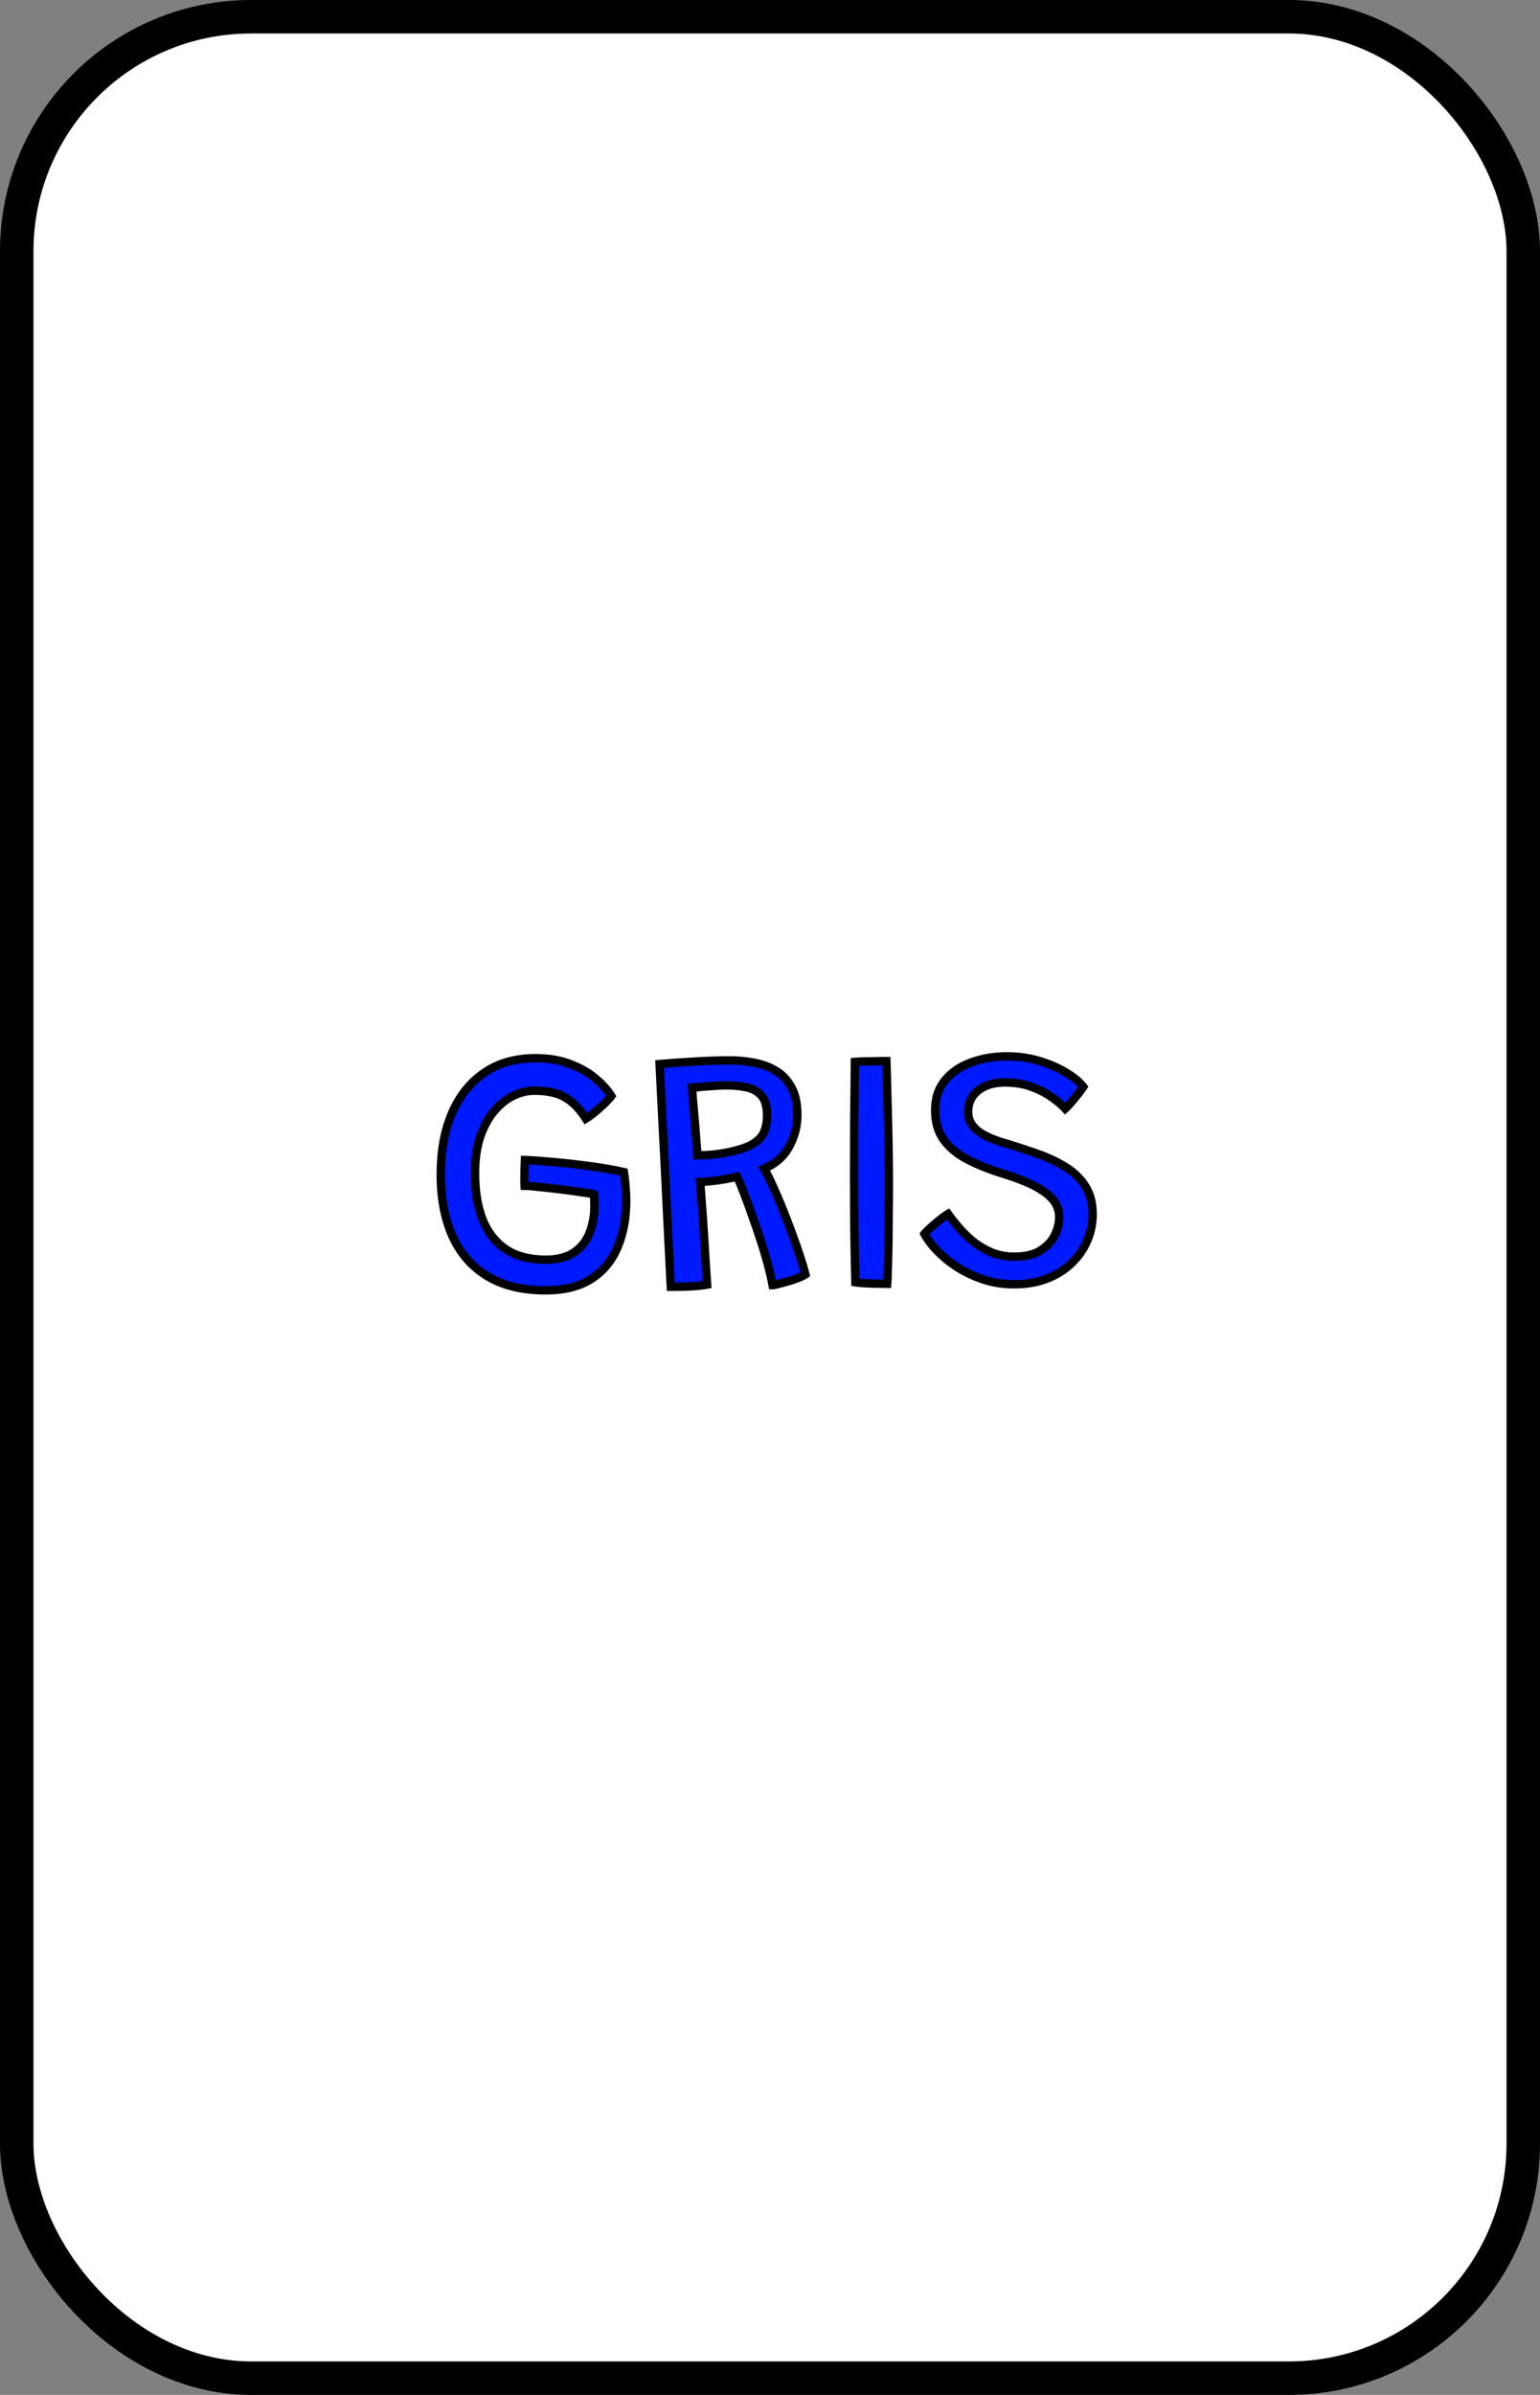 <svg width="92" height="143" viewBox="0 0 92 143" fill="none" xmlns="http://www.w3.org/2000/svg">
<rect x="0" y="0" width="92" height="143" fill="#808080" stroke="none"/>
<rect x="1" y="1" width="90" height="141" rx="14" fill="white" stroke="black" stroke-width="2"/>
<path d="M32.59 77.045C31.217 77.045 30.067 76.768 29.14 76.215C28.214 75.661 27.514 74.868 27.04 73.835C26.567 72.795 26.33 71.551 26.33 70.105C26.33 68.751 26.547 67.555 26.98 66.515C27.42 65.475 28.06 64.661 28.9 64.075C29.747 63.481 30.78 63.185 32 63.185C32.767 63.185 33.447 63.298 34.04 63.525C34.634 63.745 35.137 64.028 35.55 64.375C35.97 64.721 36.294 65.078 36.52 65.445C36.447 65.545 36.324 65.681 36.15 65.855C35.977 66.021 35.787 66.191 35.58 66.365C35.38 66.538 35.187 66.681 35 66.795C34.727 66.368 34.44 66.035 34.14 65.795C33.847 65.548 33.52 65.375 33.16 65.275C32.8 65.175 32.387 65.125 31.92 65.125C31.507 65.125 31.09 65.225 30.67 65.425C30.257 65.625 29.877 65.928 29.53 66.335C29.184 66.741 28.904 67.255 28.69 67.875C28.484 68.495 28.38 69.221 28.38 70.055C28.38 71.121 28.53 72.041 28.83 72.815C29.137 73.581 29.6 74.175 30.22 74.595C30.847 75.008 31.64 75.215 32.6 75.215C33.32 75.215 33.894 75.065 34.32 74.765C34.747 74.465 35.05 74.071 35.23 73.585C35.417 73.098 35.51 72.575 35.51 72.015C35.51 71.895 35.507 71.775 35.5 71.655C35.5 71.528 35.494 71.411 35.48 71.305C35.334 71.271 35.084 71.231 34.73 71.185C34.384 71.131 33.994 71.078 33.56 71.025C33.134 70.971 32.72 70.925 32.32 70.885C31.92 70.838 31.594 70.811 31.34 70.805C31.334 70.678 31.33 70.521 31.33 70.335C31.33 70.141 31.334 69.945 31.34 69.745C31.347 69.545 31.354 69.385 31.36 69.265C31.86 69.285 32.467 69.328 33.18 69.395C33.894 69.461 34.614 69.545 35.34 69.645C36.074 69.745 36.717 69.858 37.27 69.985C37.317 70.258 37.35 70.548 37.37 70.855C37.397 71.155 37.41 71.441 37.41 71.715C37.41 72.735 37.24 73.648 36.9 74.455C36.567 75.261 36.047 75.895 35.34 76.355C34.634 76.815 33.717 77.045 32.59 77.045ZM40.074 76.835C40.034 76.088 39.987 75.178 39.934 74.105C39.881 73.025 39.824 71.868 39.764 70.635C39.704 69.395 39.641 68.161 39.574 66.935C39.514 65.701 39.458 64.568 39.404 63.535C39.644 63.515 39.934 63.491 40.274 63.465C40.621 63.438 40.987 63.415 41.374 63.395C41.767 63.368 42.157 63.348 42.544 63.335C42.931 63.321 43.284 63.315 43.604 63.315C44.097 63.315 44.584 63.361 45.064 63.455C45.544 63.548 45.977 63.711 46.364 63.945C46.751 64.178 47.057 64.508 47.284 64.935C47.517 65.355 47.634 65.898 47.634 66.565C47.634 67.251 47.468 67.891 47.134 68.485C46.807 69.078 46.311 69.508 45.644 69.775C45.797 70.028 45.968 70.365 46.154 70.785C46.347 71.198 46.544 71.655 46.744 72.155C46.944 72.648 47.134 73.145 47.314 73.645C47.501 74.145 47.664 74.611 47.804 75.045C47.944 75.471 48.047 75.821 48.114 76.095C47.994 76.175 47.834 76.251 47.634 76.325C47.441 76.398 47.237 76.465 47.024 76.525C46.818 76.585 46.634 76.635 46.474 76.675C46.314 76.715 46.208 76.735 46.154 76.735C46.087 76.361 45.987 75.931 45.854 75.445C45.721 74.951 45.568 74.445 45.394 73.925C45.221 73.398 45.047 72.895 44.874 72.415C44.701 71.928 44.541 71.495 44.394 71.115C44.248 70.735 44.127 70.448 44.034 70.255C43.781 70.321 43.508 70.378 43.214 70.425C42.928 70.471 42.657 70.508 42.404 70.535C42.151 70.555 41.958 70.568 41.824 70.575C41.837 70.688 41.858 70.921 41.884 71.275C41.911 71.621 41.941 72.038 41.974 72.525C42.008 73.011 42.041 73.518 42.074 74.045C42.108 74.571 42.138 75.068 42.164 75.535C42.197 76.001 42.224 76.391 42.244 76.705C42.078 76.738 41.867 76.765 41.614 76.785C41.367 76.805 41.108 76.818 40.834 76.825C40.561 76.831 40.307 76.835 40.074 76.835ZM41.674 68.985C41.961 68.985 42.251 68.971 42.544 68.945C42.837 68.918 43.167 68.868 43.534 68.795C44.167 68.661 44.648 68.498 44.974 68.305C45.307 68.105 45.531 67.868 45.644 67.595C45.764 67.315 45.824 66.988 45.824 66.615C45.824 66.068 45.711 65.668 45.484 65.415C45.258 65.161 44.958 64.998 44.584 64.925C44.218 64.845 43.811 64.805 43.364 64.805C43.258 64.805 43.104 64.811 42.904 64.825C42.711 64.831 42.504 64.845 42.284 64.865C42.071 64.878 41.877 64.895 41.704 64.915C41.531 64.928 41.411 64.938 41.344 64.945C41.351 65.058 41.364 65.255 41.384 65.535C41.411 65.808 41.438 66.121 41.464 66.475C41.498 66.828 41.528 67.178 41.554 67.525C41.581 67.871 41.604 68.178 41.624 68.445C41.651 68.711 41.667 68.891 41.674 68.985ZM53.002 76.655C52.848 76.655 52.652 76.651 52.412 76.645C52.178 76.645 51.942 76.638 51.702 76.625C51.468 76.611 51.268 76.591 51.102 76.565C51.088 76.078 51.075 75.475 51.062 74.755C51.048 74.035 51.038 73.281 51.032 72.495C51.025 71.708 51.022 70.988 51.022 70.335C51.022 69.388 51.025 68.328 51.032 67.155C51.045 65.975 51.058 64.725 51.072 63.405C51.145 63.398 51.258 63.391 51.412 63.385C51.565 63.378 51.735 63.375 51.922 63.375C52.115 63.368 52.302 63.365 52.482 63.365C52.662 63.358 52.818 63.355 52.952 63.355C52.978 64.168 53.002 65.021 53.022 65.915C53.048 66.808 53.068 67.681 53.082 68.535C53.095 69.388 53.102 70.165 53.102 70.865C53.102 71.178 53.098 71.555 53.092 71.995C53.092 72.435 53.088 72.895 53.082 73.375C53.082 73.855 53.075 74.318 53.062 74.765C53.055 75.205 53.045 75.595 53.032 75.935C53.025 76.268 53.015 76.508 53.002 76.655ZM60.576 76.685C59.95 76.685 59.353 76.595 58.786 76.415C58.226 76.228 57.71 75.988 57.236 75.695C56.77 75.395 56.363 75.068 56.016 74.715C55.67 74.361 55.406 74.015 55.226 73.675C55.266 73.621 55.343 73.541 55.456 73.435C55.57 73.321 55.7 73.205 55.846 73.085C55.993 72.958 56.136 72.841 56.276 72.735C56.423 72.621 56.543 72.538 56.636 72.485C56.783 72.691 56.976 72.938 57.216 73.225C57.456 73.511 57.74 73.795 58.066 74.075C58.4 74.348 58.776 74.578 59.196 74.765C59.623 74.945 60.09 75.035 60.596 75.035C61.236 75.035 61.753 74.915 62.146 74.675C62.54 74.428 62.826 74.125 63.006 73.765C63.186 73.398 63.276 73.035 63.276 72.675C63.276 72.335 63.186 72.035 63.006 71.775C62.826 71.515 62.58 71.285 62.266 71.085C61.953 70.878 61.59 70.691 61.176 70.525C60.763 70.358 60.326 70.205 59.866 70.065C59.08 69.818 58.386 69.538 57.786 69.225C57.186 68.911 56.716 68.521 56.376 68.055C56.036 67.588 55.866 67.001 55.866 66.295C55.866 65.575 56.063 64.978 56.456 64.505C56.85 64.025 57.373 63.668 58.026 63.435C58.68 63.195 59.386 63.075 60.146 63.075C60.846 63.075 61.5 63.168 62.106 63.355C62.72 63.541 63.253 63.775 63.706 64.055C64.16 64.328 64.496 64.608 64.716 64.895C64.656 64.988 64.56 65.121 64.426 65.295C64.293 65.468 64.153 65.638 64.006 65.805C63.866 65.971 63.743 66.101 63.636 66.195C63.456 65.995 63.196 65.775 62.856 65.535C62.523 65.288 62.12 65.078 61.646 64.905C61.18 64.725 60.643 64.635 60.036 64.635C59.37 64.635 58.836 64.795 58.436 65.115C58.036 65.428 57.836 65.851 57.836 66.385C57.836 66.671 57.906 66.918 58.046 67.125C58.186 67.331 58.37 67.508 58.596 67.655C58.823 67.795 59.073 67.918 59.346 68.025C59.62 68.131 59.893 68.221 60.166 68.295C60.826 68.495 61.46 68.705 62.066 68.925C62.68 69.145 63.226 69.408 63.706 69.715C64.193 70.021 64.576 70.401 64.856 70.855C65.136 71.301 65.276 71.851 65.276 72.505C65.276 73.051 65.17 73.575 64.956 74.075C64.743 74.575 64.433 75.021 64.026 75.415C63.626 75.808 63.136 76.118 62.556 76.345C61.976 76.571 61.316 76.685 60.576 76.685Z" fill="#001AFF"/>
<path d="M29.14 76.215L29.268 76L29.14 76.215ZM27.04 73.835L26.813 73.938L26.813 73.939L27.04 73.835ZM26.98 66.515L26.75 66.417L26.75 66.418L26.98 66.515ZM28.9 64.075L29.043 64.28L29.044 64.279L28.9 64.075ZM34.04 63.525L33.951 63.758L33.953 63.759L34.04 63.525ZM35.55 64.375L35.39 64.566L35.391 64.567L35.55 64.375ZM36.52 65.445L36.722 65.593L36.822 65.457L36.733 65.313L36.52 65.445ZM36.15 65.855L36.324 66.035L36.327 66.031L36.15 65.855ZM35.58 66.365L35.42 66.173L35.417 66.176L35.58 66.365ZM35 66.795L34.79 66.93L34.921 67.135L35.13 67.008L35 66.795ZM34.14 65.795L33.979 65.986L33.984 65.99L34.14 65.795ZM33.16 65.275L33.227 65.034L33.16 65.275ZM30.67 65.425L30.563 65.199L30.561 65.2L30.67 65.425ZM29.53 66.335L29.721 66.497V66.497L29.53 66.335ZM28.69 67.875L28.454 67.793L28.453 67.796L28.69 67.875ZM28.83 72.815L28.597 72.905L28.598 72.907L28.83 72.815ZM30.22 74.595L30.08 74.802L30.083 74.803L30.22 74.595ZM35.23 73.585L34.997 73.495L34.996 73.498L35.23 73.585ZM35.5 71.655H35.25L35.251 71.669L35.5 71.655ZM35.48 71.305L35.728 71.274L35.707 71.1L35.536 71.061L35.48 71.305ZM34.73 71.185L34.692 71.432L34.698 71.433L34.73 71.185ZM33.56 71.025L33.529 71.273L33.53 71.273L33.56 71.025ZM32.32 70.885L32.291 71.133L32.295 71.133L32.32 70.885ZM31.34 70.805L31.091 70.818L31.103 71.049L31.334 71.055L31.34 70.805ZM31.34 69.745L31.09 69.736L31.34 69.745ZM31.36 69.265L31.37 69.015L31.124 69.005L31.111 69.251L31.36 69.265ZM33.18 69.395L33.157 69.644L33.18 69.395ZM35.34 69.645L35.306 69.892L35.306 69.892L35.34 69.645ZM37.27 69.985L37.517 69.943L37.489 69.778L37.326 69.741L37.27 69.985ZM37.37 70.855L37.121 70.871L37.121 70.877L37.37 70.855ZM36.9 74.455L36.67 74.358L36.669 74.359L36.9 74.455ZM32.59 76.795C31.25 76.795 30.147 76.525 29.268 76L29.012 76.429C29.987 77.011 31.184 77.295 32.59 77.295V76.795ZM29.268 76C28.388 75.474 27.721 74.721 27.268 73.731L26.813 73.939C27.306 75.016 28.04 75.849 29.012 76.429L29.268 76ZM27.268 73.731C26.813 72.731 26.58 71.525 26.58 70.105H26.08C26.08 71.578 26.321 72.858 26.813 73.938L27.268 73.731ZM26.58 70.105C26.58 68.778 26.793 67.615 27.211 66.611L26.75 66.418C26.301 67.495 26.08 68.725 26.08 70.105H26.58ZM27.21 66.612C27.634 65.611 28.246 64.837 29.043 64.28L28.757 63.87C27.875 64.486 27.206 65.338 26.75 66.417L27.21 66.612ZM29.044 64.279C29.841 63.721 30.822 63.435 32 63.435V62.935C30.738 62.935 29.653 63.242 28.757 63.87L29.044 64.279ZM32 63.435C32.743 63.435 33.391 63.544 33.951 63.758L34.13 63.291C33.502 63.052 32.791 62.935 32 62.935V63.435ZM33.953 63.759C34.524 63.971 35.002 64.241 35.39 64.566L35.711 64.183C35.272 63.815 34.743 63.519 34.127 63.29L33.953 63.759ZM35.391 64.567C35.795 64.901 36.099 65.238 36.308 65.576L36.733 65.313C36.489 64.918 36.145 64.542 35.709 64.182L35.391 64.567ZM36.319 65.297C36.257 65.381 36.145 65.507 35.974 65.678L36.327 66.031C36.502 65.856 36.637 65.709 36.722 65.593L36.319 65.297ZM35.977 65.674C35.808 65.837 35.623 66.003 35.42 66.173L35.741 66.556C35.951 66.38 36.146 66.206 36.324 66.035L35.977 65.674ZM35.417 66.176C35.225 66.342 35.043 66.476 34.87 66.581L35.13 67.008C35.331 66.886 35.535 66.734 35.744 66.554L35.417 66.176ZM35.211 66.66C34.927 66.217 34.623 65.861 34.297 65.6L33.984 65.99C34.257 66.208 34.527 66.519 34.79 66.93L35.211 66.66ZM34.301 65.603C33.981 65.334 33.623 65.144 33.227 65.034L33.093 65.516C33.418 65.606 33.713 65.762 33.979 65.986L34.301 65.603ZM33.227 65.034C32.841 64.927 32.404 64.875 31.92 64.875V65.375C32.37 65.375 32.76 65.423 33.093 65.516L33.227 65.034ZM31.92 64.875C31.465 64.875 31.012 64.985 30.563 65.199L30.778 65.65C31.168 65.464 31.549 65.375 31.92 65.375V64.875ZM30.561 65.2C30.112 65.417 29.706 65.744 29.34 66.172L29.721 66.497C30.048 66.112 30.402 65.832 30.779 65.65L30.561 65.2ZM29.34 66.172C28.969 66.608 28.675 67.15 28.454 67.793L28.927 67.956C29.132 67.359 29.398 66.875 29.721 66.497L29.34 66.172ZM28.453 67.796C28.236 68.447 28.13 69.201 28.13 70.055H28.63C28.63 69.241 28.731 68.542 28.927 67.954L28.453 67.796ZM28.13 70.055C28.13 71.144 28.283 72.096 28.597 72.905L29.063 72.724C28.777 71.987 28.63 71.099 28.63 70.055H28.13ZM28.598 72.907C28.921 73.716 29.415 74.351 30.08 74.802L30.36 74.388C29.786 73.999 29.352 73.447 29.062 72.722L28.598 72.907ZM30.083 74.803C30.76 75.25 31.605 75.465 32.6 75.465V74.965C31.676 74.965 30.934 74.766 30.358 74.386L30.083 74.803ZM32.6 75.465C33.353 75.465 33.982 75.308 34.464 74.969L34.176 74.56C33.805 74.821 33.288 74.965 32.6 74.965V75.465ZM34.464 74.969C34.932 74.64 35.267 74.206 35.465 73.671L34.996 73.498C34.834 73.937 34.562 74.289 34.176 74.56L34.464 74.969ZM35.464 73.674C35.662 73.157 35.76 72.603 35.76 72.015H35.26C35.26 72.546 35.172 73.039 34.997 73.495L35.464 73.674ZM35.76 72.015C35.76 71.89 35.757 71.765 35.75 71.641L35.251 71.669C35.257 71.784 35.26 71.899 35.26 72.015H35.76ZM35.75 71.655C35.75 71.519 35.743 71.392 35.728 71.274L35.232 71.336C35.244 71.43 35.25 71.537 35.25 71.655H35.75ZM35.536 71.061C35.377 71.025 35.117 70.984 34.763 70.937L34.698 71.433C35.051 71.479 35.291 71.518 35.425 71.549L35.536 71.061ZM34.768 70.938C34.419 70.884 34.026 70.83 33.591 70.777L33.53 71.273C33.961 71.326 34.349 71.379 34.692 71.432L34.768 70.938ZM33.591 70.777C33.163 70.723 32.747 70.676 32.345 70.636L32.295 71.133C32.693 71.173 33.105 71.22 33.529 71.273L33.591 70.777ZM32.349 70.636C31.946 70.589 31.611 70.562 31.347 70.555L31.334 71.055C31.576 71.061 31.895 71.087 32.291 71.133L32.349 70.636ZM31.59 70.792C31.584 70.671 31.58 70.519 31.58 70.335H31.08C31.08 70.524 31.084 70.685 31.091 70.818L31.59 70.792ZM31.58 70.335C31.58 70.144 31.584 69.95 31.59 69.753L31.09 69.736C31.084 69.939 31.08 70.138 31.08 70.335H31.58ZM31.59 69.753C31.597 69.554 31.603 69.396 31.61 69.279L31.111 69.251C31.104 69.374 31.097 69.536 31.09 69.736L31.59 69.753ZM31.35 69.514C31.844 69.534 32.446 69.577 33.157 69.644L33.204 69.146C32.487 69.079 31.876 69.035 31.37 69.015L31.35 69.514ZM33.157 69.644C33.867 69.71 34.583 69.793 35.306 69.892L35.374 69.397C34.644 69.296 33.921 69.213 33.203 69.146L33.157 69.644ZM35.306 69.892C36.035 69.992 36.67 70.104 37.215 70.228L37.326 69.741C36.764 69.612 36.113 69.498 35.374 69.397L35.306 69.892ZM37.024 70.027C37.069 70.291 37.101 70.572 37.121 70.871L37.62 70.838C37.599 70.524 37.565 70.225 37.517 69.943L37.024 70.027ZM37.121 70.877C37.147 71.17 37.16 71.45 37.16 71.715H37.66C37.66 71.433 37.647 71.139 37.619 70.833L37.121 70.877ZM37.16 71.715C37.16 72.707 36.995 73.586 36.67 74.358L37.131 74.552C37.486 73.71 37.66 72.763 37.66 71.715H37.16ZM36.669 74.359C36.355 75.121 35.867 75.714 35.204 76.145L35.477 76.564C36.227 76.076 36.779 75.402 37.131 74.55L36.669 74.359ZM35.204 76.145C34.549 76.571 33.684 76.795 32.59 76.795V77.295C33.749 77.295 34.718 77.058 35.477 76.564L35.204 76.145ZM40.074 76.835L39.825 76.848L39.837 77.085H40.074V76.835ZM39.934 74.105L39.684 74.117L39.684 74.117L39.934 74.105ZM39.764 70.635L39.514 70.647L39.514 70.647L39.764 70.635ZM39.574 66.935L39.325 66.947L39.325 66.948L39.574 66.935ZM39.404 63.535L39.383 63.286L39.142 63.306L39.154 63.548L39.404 63.535ZM40.274 63.465L40.255 63.215L40.255 63.215L40.274 63.465ZM41.374 63.395L41.387 63.644L41.391 63.644L41.374 63.395ZM45.064 63.455L45.112 63.209H45.112L45.064 63.455ZM46.364 63.945L46.235 64.159L46.364 63.945ZM47.284 64.935L47.063 65.052L47.066 65.056L47.284 64.935ZM47.134 68.485L46.916 68.362L46.915 68.364L47.134 68.485ZM45.644 69.775L45.551 69.543L45.278 69.652L45.43 69.904L45.644 69.775ZM46.154 70.785L45.926 70.886L45.928 70.891L46.154 70.785ZM46.744 72.155L46.512 72.248L46.513 72.249L46.744 72.155ZM47.314 73.645L47.079 73.729L47.08 73.732L47.314 73.645ZM47.804 75.045L47.566 75.122L47.567 75.123L47.804 75.045ZM48.114 76.095L48.253 76.303L48.399 76.206L48.357 76.035L48.114 76.095ZM47.634 76.325L47.548 76.09L47.545 76.091L47.634 76.325ZM47.024 76.525L46.956 76.284L46.955 76.285L47.024 76.525ZM46.474 76.675L46.535 76.917L46.474 76.675ZM46.154 76.735L45.908 76.779L45.945 76.985H46.154V76.735ZM45.854 75.445L45.613 75.51L45.613 75.511L45.854 75.445ZM45.394 73.925L45.157 74.003L45.157 74.004L45.394 73.925ZM44.874 72.415L44.639 72.499L44.639 72.5L44.874 72.415ZM44.394 71.115L44.627 71.025L44.394 71.115ZM44.034 70.255L44.259 70.146L44.17 69.96L43.971 70.013L44.034 70.255ZM43.214 70.425L43.175 70.178L43.174 70.178L43.214 70.425ZM42.404 70.535L42.424 70.784L42.43 70.783L42.404 70.535ZM41.824 70.575L41.812 70.325L41.545 70.338L41.576 70.604L41.824 70.575ZM41.884 71.275L41.635 71.293L41.635 71.294L41.884 71.275ZM41.974 72.525L41.725 72.542L41.974 72.525ZM42.074 74.045L42.324 74.029L42.074 74.045ZM42.164 75.535L41.915 75.549L41.915 75.552L42.164 75.535ZM42.244 76.705L42.293 76.95L42.508 76.907L42.494 76.689L42.244 76.705ZM41.614 76.785L41.594 76.535L41.594 76.535L41.614 76.785ZM41.674 68.985L41.425 69.002L41.441 69.235H41.674V68.985ZM43.534 68.795L43.583 69.04L43.586 69.039L43.534 68.795ZM44.974 68.305L45.102 68.52L45.103 68.519L44.974 68.305ZM45.644 67.595L45.414 67.496L45.413 67.499L45.644 67.595ZM45.484 65.415L45.298 65.581V65.581L45.484 65.415ZM44.584 64.925L44.531 65.169L44.536 65.17L44.584 64.925ZM42.904 64.825L42.913 65.075L42.921 65.074L42.904 64.825ZM42.284 64.865L42.3 65.114L42.307 65.114L42.284 64.865ZM41.704 64.915L41.723 65.164L41.733 65.163L41.704 64.915ZM41.344 64.945L41.319 64.696L41.081 64.72L41.095 64.959L41.344 64.945ZM41.384 65.535L41.135 65.552L41.135 65.559L41.384 65.535ZM41.464 66.475L41.215 66.493L41.215 66.498L41.464 66.475ZM41.624 68.445L41.375 68.463L41.375 68.47L41.624 68.445ZM40.324 76.821C40.284 76.075 40.237 75.165 40.184 74.092L39.684 74.117C39.738 75.191 39.785 76.101 39.825 76.848L40.324 76.821ZM40.184 74.092C40.131 73.012 40.074 71.856 40.014 70.623L39.514 70.647C39.575 71.88 39.631 73.037 39.684 74.117L40.184 74.092ZM40.014 70.623C39.954 69.382 39.891 68.148 39.824 66.921L39.325 66.948C39.391 68.174 39.455 69.407 39.514 70.647L40.014 70.623ZM39.824 66.922C39.764 65.689 39.707 64.555 39.654 63.522L39.154 63.548C39.208 64.581 39.264 65.714 39.325 66.947L39.824 66.922ZM39.425 63.784C39.664 63.764 39.954 63.741 40.294 63.714L40.255 63.215C39.914 63.242 39.624 63.266 39.383 63.286L39.425 63.784ZM40.293 63.714C40.638 63.688 41.002 63.664 41.387 63.644L41.361 63.145C40.973 63.165 40.604 63.189 40.255 63.215L40.293 63.714ZM41.391 63.644C41.782 63.618 42.169 63.598 42.553 63.584L42.536 63.085C42.146 63.098 41.753 63.118 41.357 63.145L41.391 63.644ZM42.553 63.584C42.937 63.571 43.288 63.565 43.604 63.565V63.065C43.281 63.065 42.925 63.071 42.536 63.085L42.553 63.584ZM43.604 63.565C44.082 63.565 44.552 63.61 45.017 63.7L45.112 63.209C44.616 63.113 44.113 63.065 43.604 63.065V63.565ZM45.017 63.7C45.47 63.788 45.876 63.942 46.235 64.159L46.493 63.731C46.08 63.481 45.618 63.308 45.112 63.209L45.017 63.7ZM46.235 64.159C46.58 64.367 46.856 64.662 47.063 65.052L47.505 64.817C47.259 64.354 46.922 63.989 46.493 63.731L46.235 64.159ZM47.066 65.056C47.272 65.427 47.384 65.925 47.384 66.565H47.884C47.884 65.871 47.763 65.282 47.503 64.813L47.066 65.056ZM47.384 66.565C47.384 67.209 47.228 67.807 46.916 68.362L47.352 68.607C47.707 67.976 47.884 67.294 47.884 66.565H47.384ZM46.915 68.364C46.618 68.904 46.168 69.296 45.551 69.543L45.737 70.007C46.454 69.72 46.997 69.252 47.353 68.605L46.915 68.364ZM45.43 69.904C45.576 70.145 45.741 70.471 45.926 70.886L46.383 70.683C46.194 70.258 46.019 69.911 45.858 69.645L45.43 69.904ZM45.928 70.891C46.119 71.299 46.313 71.751 46.512 72.248L46.976 72.062C46.775 71.558 46.576 71.097 46.381 70.679L45.928 70.891ZM46.513 72.249C46.711 72.739 46.9 73.233 47.079 73.729L47.549 73.56C47.368 73.057 47.177 72.557 46.976 72.061L46.513 72.249ZM47.08 73.732C47.266 74.229 47.428 74.692 47.566 75.122L48.042 74.968C47.901 74.53 47.736 74.06 47.548 73.557L47.08 73.732ZM47.567 75.123C47.706 75.546 47.807 75.889 47.871 76.154L48.357 76.035C48.288 75.753 48.183 75.396 48.042 74.967L47.567 75.123ZM47.975 75.887C47.878 75.952 47.737 76.02 47.548 76.09L47.72 76.559C47.931 76.482 48.111 76.397 48.253 76.303L47.975 75.887ZM47.545 76.091C47.36 76.162 47.163 76.226 46.956 76.284L47.092 76.765C47.312 76.704 47.522 76.635 47.723 76.558L47.545 76.091ZM46.955 76.285C46.75 76.344 46.57 76.393 46.414 76.432L46.535 76.917C46.699 76.876 46.885 76.825 47.094 76.765L46.955 76.285ZM46.414 76.432C46.336 76.451 46.275 76.465 46.228 76.474C46.205 76.478 46.187 76.481 46.173 76.483C46.159 76.485 46.153 76.485 46.154 76.485V76.985C46.244 76.985 46.381 76.956 46.535 76.917L46.414 76.432ZM46.4 76.691C46.332 76.308 46.23 75.87 46.095 75.379L45.613 75.511C45.745 75.992 45.843 76.415 45.908 76.779L46.4 76.691ZM46.096 75.379C45.961 74.881 45.806 74.37 45.631 73.846L45.157 74.004C45.329 74.519 45.481 75.022 45.613 75.51L46.096 75.379ZM45.632 73.847C45.458 73.318 45.283 72.812 45.109 72.33L44.639 72.5C44.812 72.977 44.984 73.478 45.157 74.003L45.632 73.847ZM45.11 72.331C44.936 71.843 44.775 71.407 44.627 71.025L44.161 71.205C44.307 71.582 44.466 72.013 44.639 72.499L45.11 72.331ZM44.627 71.025C44.48 70.643 44.357 70.349 44.259 70.146L43.809 70.363C43.898 70.547 44.015 70.826 44.161 71.205L44.627 71.025ZM43.971 70.013C43.726 70.077 43.461 70.132 43.175 70.178L43.254 70.672C43.554 70.624 43.836 70.566 44.098 70.496L43.971 70.013ZM43.174 70.178C42.891 70.224 42.626 70.26 42.378 70.286L42.43 70.783C42.689 70.756 42.964 70.719 43.254 70.671L43.174 70.178ZM42.385 70.285C42.132 70.305 41.941 70.319 41.812 70.325L41.837 70.824C41.974 70.817 42.17 70.804 42.424 70.784L42.385 70.285ZM41.576 70.604C41.589 70.711 41.608 70.939 41.635 71.293L42.133 71.256C42.107 70.904 42.087 70.665 42.072 70.546L41.576 70.604ZM41.635 71.294C41.661 71.64 41.691 72.056 41.725 72.542L42.224 72.508C42.19 72.02 42.16 71.603 42.133 71.255L41.635 71.294ZM41.725 72.542C41.758 73.028 41.791 73.534 41.825 74.061L42.324 74.029C42.29 73.502 42.257 72.995 42.224 72.508L41.725 72.542ZM41.825 74.061C41.858 74.587 41.888 75.083 41.915 75.549L42.414 75.52C42.387 75.053 42.357 74.556 42.324 74.029L41.825 74.061ZM41.915 75.552C41.948 76.019 41.975 76.408 41.995 76.721L42.494 76.689C42.474 76.375 42.447 75.984 42.414 75.517L41.915 75.552ZM42.195 76.46C42.042 76.49 41.842 76.516 41.594 76.535L41.634 77.034C41.893 77.013 42.113 76.986 42.293 76.95L42.195 76.46ZM41.594 76.535C41.352 76.555 41.097 76.568 40.828 76.575L40.84 77.075C41.118 77.068 41.383 77.054 41.634 77.034L41.594 76.535ZM40.828 76.575C40.556 76.581 40.305 76.585 40.074 76.585V77.085C40.31 77.085 40.565 77.081 40.84 77.075L40.828 76.575ZM41.674 69.235C41.969 69.235 42.266 69.221 42.567 69.194L42.522 68.696C42.236 68.722 41.953 68.735 41.674 68.735V69.235ZM42.567 69.194C42.871 69.166 43.21 69.115 43.583 69.04L43.485 68.55C43.125 68.622 42.804 68.67 42.522 68.696L42.567 69.194ZM43.586 69.039C44.23 68.904 44.74 68.734 45.102 68.52L44.847 68.09C44.555 68.263 44.105 68.419 43.483 68.55L43.586 69.039ZM45.103 68.519C45.468 68.3 45.736 68.027 45.875 67.691L45.413 67.499C45.326 67.709 45.147 67.909 44.846 68.09L45.103 68.519ZM45.874 67.693C46.01 67.376 46.074 67.014 46.074 66.615H45.574C45.574 66.962 45.518 67.254 45.414 67.496L45.874 67.693ZM46.074 66.615C46.074 66.042 45.957 65.568 45.67 65.248L45.298 65.581C45.465 65.768 45.574 66.094 45.574 66.615H46.074ZM45.67 65.248C45.403 64.949 45.052 64.762 44.632 64.679L44.536 65.17C44.863 65.234 45.112 65.373 45.298 65.581L45.67 65.248ZM44.638 64.68C44.25 64.596 43.825 64.555 43.364 64.555V65.055C43.796 65.055 44.185 65.093 44.531 65.169L44.638 64.68ZM43.364 64.555C43.249 64.555 43.089 64.562 42.888 64.575L42.921 65.074C43.119 65.061 43.266 65.055 43.364 65.055V64.555ZM42.896 64.575C42.697 64.582 42.486 64.595 42.262 64.616L42.307 65.114C42.523 65.094 42.725 65.081 42.913 65.075L42.896 64.575ZM42.269 64.615C42.052 64.629 41.854 64.646 41.675 64.666L41.733 65.163C41.901 65.144 42.09 65.127 42.3 65.114L42.269 64.615ZM41.685 64.665C41.512 64.679 41.389 64.689 41.319 64.696L41.369 65.194C41.432 65.187 41.55 65.177 41.723 65.164L41.685 64.665ZM41.095 64.959C41.101 65.075 41.115 65.272 41.135 65.552L41.634 65.517C41.614 65.237 41.6 65.042 41.594 64.93L41.095 64.959ZM41.135 65.559C41.162 65.83 41.188 66.141 41.215 66.493L41.714 66.456C41.687 66.101 41.66 65.786 41.633 65.51L41.135 65.559ZM41.215 66.498C41.248 66.85 41.278 67.199 41.305 67.544L41.803 67.505C41.777 67.157 41.747 66.806 41.713 66.451L41.215 66.498ZM41.305 67.544C41.332 67.89 41.355 68.197 41.375 68.463L41.873 68.426C41.853 68.159 41.83 67.852 41.803 67.505L41.305 67.544ZM41.375 68.47C41.402 68.737 41.419 68.913 41.425 69.002L41.924 68.967C41.917 68.87 41.9 68.686 41.873 68.42L41.375 68.47ZM53.002 76.655V76.905H53.23L53.251 76.677L53.002 76.655ZM52.412 76.645L52.419 76.395H52.412V76.645ZM51.702 76.625L51.687 76.874L51.688 76.874L51.702 76.625ZM51.102 76.565L50.852 76.572L50.858 76.779L51.062 76.812L51.102 76.565ZM51.062 74.755L51.312 74.75L51.062 74.755ZM51.032 72.495L50.782 72.497L51.032 72.495ZM51.032 67.155L50.782 67.152L50.782 67.153L51.032 67.155ZM51.072 63.405L51.049 63.156L50.824 63.176L50.822 63.402L51.072 63.405ZM51.412 63.385L51.401 63.135L51.412 63.385ZM51.922 63.375V63.625L51.93 63.624L51.922 63.375ZM52.482 63.365V63.615L52.491 63.614L52.482 63.365ZM52.952 63.355L53.202 63.346L53.194 63.105H52.952V63.355ZM53.022 65.915L52.772 65.92L52.772 65.922L53.022 65.915ZM53.082 68.535L53.332 68.531L53.082 68.535ZM53.092 71.995L52.842 71.991V71.995H53.092ZM53.082 73.375L52.832 73.371V73.375H53.082ZM53.062 74.765L52.812 74.757L52.812 74.761L53.062 74.765ZM53.032 75.935L52.782 75.925L52.782 75.93L53.032 75.935ZM53.002 76.405C52.852 76.405 52.657 76.401 52.419 76.395L52.405 76.895C52.646 76.901 52.845 76.905 53.002 76.905V76.405ZM52.412 76.395C52.183 76.395 51.951 76.388 51.716 76.375L51.688 76.874C51.932 76.888 52.174 76.895 52.412 76.895V76.395ZM51.716 76.375C51.488 76.362 51.297 76.343 51.141 76.318L51.062 76.812C51.24 76.84 51.449 76.861 51.687 76.874L51.716 76.375ZM51.352 76.558C51.338 76.072 51.325 75.47 51.312 74.75L50.812 74.759C50.825 75.48 50.838 76.084 50.852 76.572L51.352 76.558ZM51.312 74.75C51.298 74.031 51.288 73.278 51.282 72.493L50.782 72.497C50.788 73.284 50.798 74.038 50.812 74.759L51.312 74.75ZM51.282 72.493C51.275 71.707 51.272 70.987 51.272 70.335H50.772C50.772 70.989 50.775 71.71 50.782 72.497L51.282 72.493ZM51.272 70.335C51.272 69.389 51.275 68.329 51.282 67.156L50.782 67.153C50.775 68.327 50.772 69.388 50.772 70.335H51.272ZM51.282 67.157C51.295 65.977 51.308 64.727 51.322 63.407L50.822 63.402C50.808 64.722 50.795 65.972 50.782 67.152L51.282 67.157ZM51.094 63.654C51.161 63.648 51.27 63.641 51.423 63.635L51.401 63.135C51.247 63.142 51.129 63.148 51.049 63.156L51.094 63.654ZM51.423 63.635C51.572 63.628 51.738 63.625 51.922 63.625V63.125C51.732 63.125 51.559 63.128 51.401 63.135L51.423 63.635ZM51.93 63.624C52.121 63.618 52.305 63.615 52.482 63.615V63.115C52.299 63.115 52.109 63.118 51.913 63.125L51.93 63.624ZM52.491 63.614C52.669 63.608 52.822 63.605 52.952 63.605V63.105C52.814 63.105 52.654 63.108 52.472 63.115L52.491 63.614ZM52.702 63.363C52.728 64.175 52.752 65.028 52.772 65.92L53.272 65.909C53.252 65.015 53.228 64.161 53.202 63.346L52.702 63.363ZM52.772 65.922C52.798 66.814 52.818 67.686 52.832 68.539L53.332 68.531C53.318 67.676 53.298 66.802 53.272 65.907L52.772 65.922ZM52.832 68.539C52.845 69.391 52.852 70.166 52.852 70.865H53.352C53.352 70.163 53.345 69.385 53.332 68.531L52.832 68.539ZM52.852 70.865C52.852 71.176 52.848 71.552 52.842 71.991L53.342 71.999C53.348 71.558 53.352 71.18 53.352 70.865H52.852ZM52.842 71.995C52.842 72.433 52.838 72.892 52.832 73.371L53.332 73.378C53.338 72.897 53.342 72.436 53.342 71.995H52.842ZM52.832 73.375C52.832 73.852 52.825 74.313 52.812 74.757L53.312 74.772C53.325 74.323 53.332 73.857 53.332 73.375H52.832ZM52.812 74.761C52.805 75.2 52.795 75.587 52.782 75.925L53.282 75.945C53.295 75.602 53.305 75.21 53.312 74.769L52.812 74.761ZM52.782 75.93C52.775 76.263 52.765 76.495 52.753 76.632L53.251 76.677C53.265 76.521 53.275 76.273 53.282 75.94L52.782 75.93ZM58.786 76.415L58.707 76.652L58.711 76.653L58.786 76.415ZM57.236 75.695L57.101 75.905L57.105 75.907L57.236 75.695ZM56.016 74.715L56.195 74.54L56.016 74.715ZM55.226 73.675L55.026 73.525L54.931 73.651L55.005 73.792L55.226 73.675ZM55.456 73.435L55.628 73.617L55.633 73.612L55.456 73.435ZM55.846 73.085L56.005 73.278L56.01 73.274L55.846 73.085ZM56.276 72.735L56.428 72.934L56.429 72.933L56.276 72.735ZM56.636 72.485L56.84 72.34L56.709 72.155L56.512 72.268L56.636 72.485ZM57.216 73.225L57.408 73.064L57.216 73.225ZM58.066 74.075L57.904 74.265L57.908 74.268L58.066 74.075ZM59.196 74.765L59.095 74.993L59.099 74.995L59.196 74.765ZM62.146 74.675L62.276 74.888L62.279 74.886L62.146 74.675ZM63.006 73.765L63.23 73.876L63.231 73.875L63.006 73.765ZM63.006 71.775L63.212 71.632L63.006 71.775ZM62.266 71.085L62.129 71.293L62.132 71.295L62.266 71.085ZM61.176 70.525L61.27 70.293L61.176 70.525ZM59.866 70.065L59.791 70.303L59.793 70.304L59.866 70.065ZM56.376 68.055L56.174 68.202V68.202L56.376 68.055ZM56.456 64.505L56.648 64.665L56.65 64.663L56.456 64.505ZM58.026 63.435L58.11 63.67L58.112 63.669L58.026 63.435ZM62.106 63.355L62.033 63.594L62.033 63.594L62.106 63.355ZM63.706 64.055L63.575 64.267L63.577 64.269L63.706 64.055ZM64.716 64.895L64.927 65.03L65.022 64.882L64.915 64.743L64.716 64.895ZM64.426 65.295L64.228 65.142L64.228 65.142L64.426 65.295ZM64.006 65.805L63.819 65.639L63.815 65.644L64.006 65.805ZM63.636 66.195L63.45 66.362L63.615 66.545L63.801 66.383L63.636 66.195ZM62.856 65.535L62.708 65.736L62.712 65.739L62.856 65.535ZM61.646 64.905L61.556 65.138L61.56 65.139L61.646 64.905ZM58.436 65.115L58.59 65.311L58.592 65.31L58.436 65.115ZM58.046 67.125L58.253 66.984L58.046 67.125ZM58.596 67.655L58.46 67.865L58.465 67.867L58.596 67.655ZM59.346 68.025L59.255 68.258L59.346 68.025ZM60.166 68.295L60.239 68.055L60.231 68.053L60.166 68.295ZM62.066 68.925L61.981 69.16L61.982 69.16L62.066 68.925ZM63.706 69.715L63.572 69.925L63.573 69.926L63.706 69.715ZM64.856 70.855L64.644 70.986L64.644 70.987L64.856 70.855ZM64.956 74.075L64.726 73.977L64.956 74.075ZM64.026 75.415L63.852 75.235L63.851 75.236L64.026 75.415ZM62.556 76.345L62.465 76.112L62.556 76.345ZM60.576 76.435C59.974 76.435 59.403 76.348 58.862 76.176L58.711 76.653C59.303 76.841 59.925 76.935 60.576 76.935V76.435ZM58.865 76.177C58.323 75.997 57.824 75.765 57.368 75.482L57.105 75.907C57.595 76.211 58.13 76.459 58.707 76.652L58.865 76.177ZM57.371 75.484C56.919 75.193 56.527 74.878 56.195 74.54L55.838 74.89C56.199 75.258 56.62 75.596 57.101 75.905L57.371 75.484ZM56.195 74.54C55.86 74.199 55.613 73.871 55.447 73.558L55.005 73.792C55.199 74.158 55.479 74.524 55.838 74.89L56.195 74.54ZM55.426 73.825C55.452 73.79 55.515 73.723 55.628 73.617L55.285 73.253C55.171 73.36 55.08 73.453 55.026 73.525L55.426 73.825ZM55.633 73.612C55.739 73.505 55.863 73.394 56.005 73.278L55.688 72.891C55.536 73.016 55.4 73.138 55.279 73.258L55.633 73.612ZM56.01 73.274C56.153 73.15 56.292 73.037 56.428 72.934L56.125 72.536C55.98 72.646 55.833 72.766 55.683 72.895L56.01 73.274ZM56.429 72.933C56.572 72.822 56.682 72.747 56.76 72.702L56.512 72.268C56.404 72.329 56.274 72.421 56.123 72.537L56.429 72.933ZM56.432 72.629C56.584 72.843 56.782 73.096 57.025 73.385L57.408 73.064C57.17 72.781 56.982 72.539 56.84 72.34L56.432 72.629ZM57.025 73.385C57.275 73.684 57.568 73.977 57.904 74.264L58.229 73.885C57.911 73.612 57.638 73.339 57.408 73.064L57.025 73.385ZM57.908 74.268C58.26 74.556 58.656 74.798 59.095 74.993L59.298 74.536C58.897 74.358 58.54 74.14 58.225 73.881L57.908 74.268ZM59.099 74.995C59.559 75.189 60.059 75.285 60.596 75.285V74.785C60.12 74.785 59.687 74.7 59.293 74.534L59.099 74.995ZM60.596 75.285C61.265 75.285 61.831 75.16 62.276 74.888L62.016 74.461C61.674 74.67 61.207 74.785 60.596 74.785V75.285ZM62.279 74.886C62.705 74.619 63.026 74.284 63.23 73.876L62.783 73.653C62.626 73.966 62.374 74.237 62.013 74.463L62.279 74.886ZM63.231 73.875C63.425 73.479 63.526 73.078 63.526 72.675H63.026C63.026 72.992 62.947 73.317 62.782 73.654L63.231 73.875ZM63.526 72.675C63.526 72.288 63.423 71.937 63.212 71.632L62.801 71.917C62.95 72.132 63.026 72.382 63.026 72.675H63.526ZM63.212 71.632C63.01 71.341 62.737 71.089 62.401 70.874L62.132 71.295C62.422 71.481 62.643 71.689 62.801 71.917L63.212 71.632ZM62.404 70.876C62.074 70.659 61.696 70.465 61.27 70.293L61.083 70.757C61.483 70.918 61.831 71.097 62.129 71.293L62.404 70.876ZM61.27 70.293C60.849 70.123 60.406 69.968 59.939 69.826L59.793 70.304C60.247 70.442 60.677 70.593 61.083 70.757L61.27 70.293ZM59.941 69.826C59.166 69.583 58.486 69.308 57.902 69.003L57.67 69.446C58.286 69.768 58.994 70.053 59.791 70.303L59.941 69.826ZM57.902 69.003C57.33 68.704 56.892 68.338 56.578 67.907L56.174 68.202C56.54 68.705 57.042 69.118 57.67 69.446L57.902 69.003ZM56.578 67.907C56.276 67.492 56.116 66.96 56.116 66.295H55.616C55.616 67.042 55.797 67.684 56.174 68.202L56.578 67.907ZM56.116 66.295C56.116 65.623 56.299 65.085 56.648 64.665L56.264 64.345C55.827 64.871 55.616 65.527 55.616 66.295H56.116ZM56.65 64.663C57.011 64.222 57.495 63.89 58.11 63.67L57.942 63.199C57.251 63.446 56.688 63.827 56.263 64.346L56.65 64.663ZM58.112 63.669C58.736 63.44 59.413 63.325 60.146 63.325V62.825C59.359 62.825 58.623 62.949 57.94 63.2L58.112 63.669ZM60.146 63.325C60.824 63.325 61.452 63.415 62.033 63.594L62.18 63.116C61.547 62.921 60.869 62.825 60.146 62.825V63.325ZM62.033 63.594C62.63 63.776 63.143 64.001 63.575 64.267L63.838 63.842C63.363 63.549 62.809 63.307 62.179 63.115L62.033 63.594ZM63.577 64.269C64.015 64.533 64.324 64.794 64.518 65.047L64.915 64.743C64.669 64.422 64.304 64.123 63.835 63.841L63.577 64.269ZM64.506 64.76C64.452 64.844 64.36 64.97 64.228 65.142L64.624 65.447C64.759 65.272 64.861 65.132 64.927 65.03L64.506 64.76ZM64.228 65.142C64.098 65.311 63.962 65.477 63.819 65.639L64.194 65.97C64.344 65.799 64.488 65.625 64.624 65.447L64.228 65.142ZM63.815 65.644C63.679 65.805 63.565 65.925 63.472 66.007L63.801 66.383C63.921 66.278 64.053 66.137 64.198 65.966L63.815 65.644ZM63.822 66.028C63.625 65.808 63.348 65.576 63 65.331L62.712 65.739C63.044 65.973 63.288 66.181 63.45 66.362L63.822 66.028ZM63.005 65.334C62.649 65.07 62.223 64.85 61.732 64.67L61.56 65.139C62.016 65.306 62.397 65.506 62.708 65.736L63.005 65.334ZM61.736 64.671C61.235 64.478 60.667 64.385 60.036 64.385V64.885C60.618 64.885 61.124 64.971 61.556 65.138L61.736 64.671ZM60.036 64.385C59.33 64.385 58.736 64.555 58.28 64.919L58.592 65.31C58.936 65.035 59.409 64.885 60.036 64.885V64.385ZM58.282 64.918C57.818 65.281 57.586 65.779 57.586 66.385H58.086C58.086 65.924 58.254 65.575 58.59 65.311L58.282 64.918ZM57.586 66.385C57.586 66.714 57.667 67.011 57.839 67.265L58.253 66.984C58.145 66.825 58.086 66.629 58.086 66.385H57.586ZM57.839 67.265C57.999 67.501 58.208 67.701 58.46 67.865L58.732 67.445C58.531 67.315 58.373 67.161 58.253 66.984L57.839 67.265ZM58.465 67.867C58.706 68.016 58.969 68.146 59.255 68.258L59.437 67.792C59.176 67.69 58.94 67.573 58.728 67.442L58.465 67.867ZM59.255 68.258C59.537 68.368 59.819 68.46 60.101 68.536L60.231 68.053C59.967 67.982 59.702 67.895 59.437 67.792L59.255 68.258ZM60.094 68.534C60.75 68.733 61.379 68.941 61.981 69.16L62.151 68.69C61.54 68.468 60.903 68.257 60.239 68.055L60.094 68.534ZM61.982 69.16C62.58 69.375 63.109 69.63 63.572 69.925L63.841 69.504C63.343 69.186 62.779 68.915 62.151 68.689L61.982 69.16ZM63.573 69.926C64.03 70.214 64.385 70.568 64.644 70.986L65.069 70.723C64.767 70.235 64.356 69.829 63.84 69.503L63.573 69.926ZM64.644 70.987C64.894 71.386 65.026 71.887 65.026 72.505H65.526C65.526 71.816 65.378 71.217 65.068 70.722L64.644 70.987ZM65.026 72.505C65.026 73.018 64.926 73.508 64.726 73.977L65.186 74.173C65.413 73.642 65.526 73.085 65.526 72.505H65.026ZM64.726 73.977C64.527 74.445 64.236 74.864 63.852 75.235L64.2 75.594C64.63 75.179 64.959 74.705 65.186 74.173L64.726 73.977ZM63.851 75.236C63.478 75.604 63.017 75.896 62.465 76.112L62.647 76.578C63.255 76.34 63.775 76.013 64.201 75.593L63.851 75.236ZM62.465 76.112C61.919 76.325 61.291 76.435 60.576 76.435V76.935C61.342 76.935 62.033 76.817 62.647 76.578L62.465 76.112Z" fill="black"/>
</svg>
